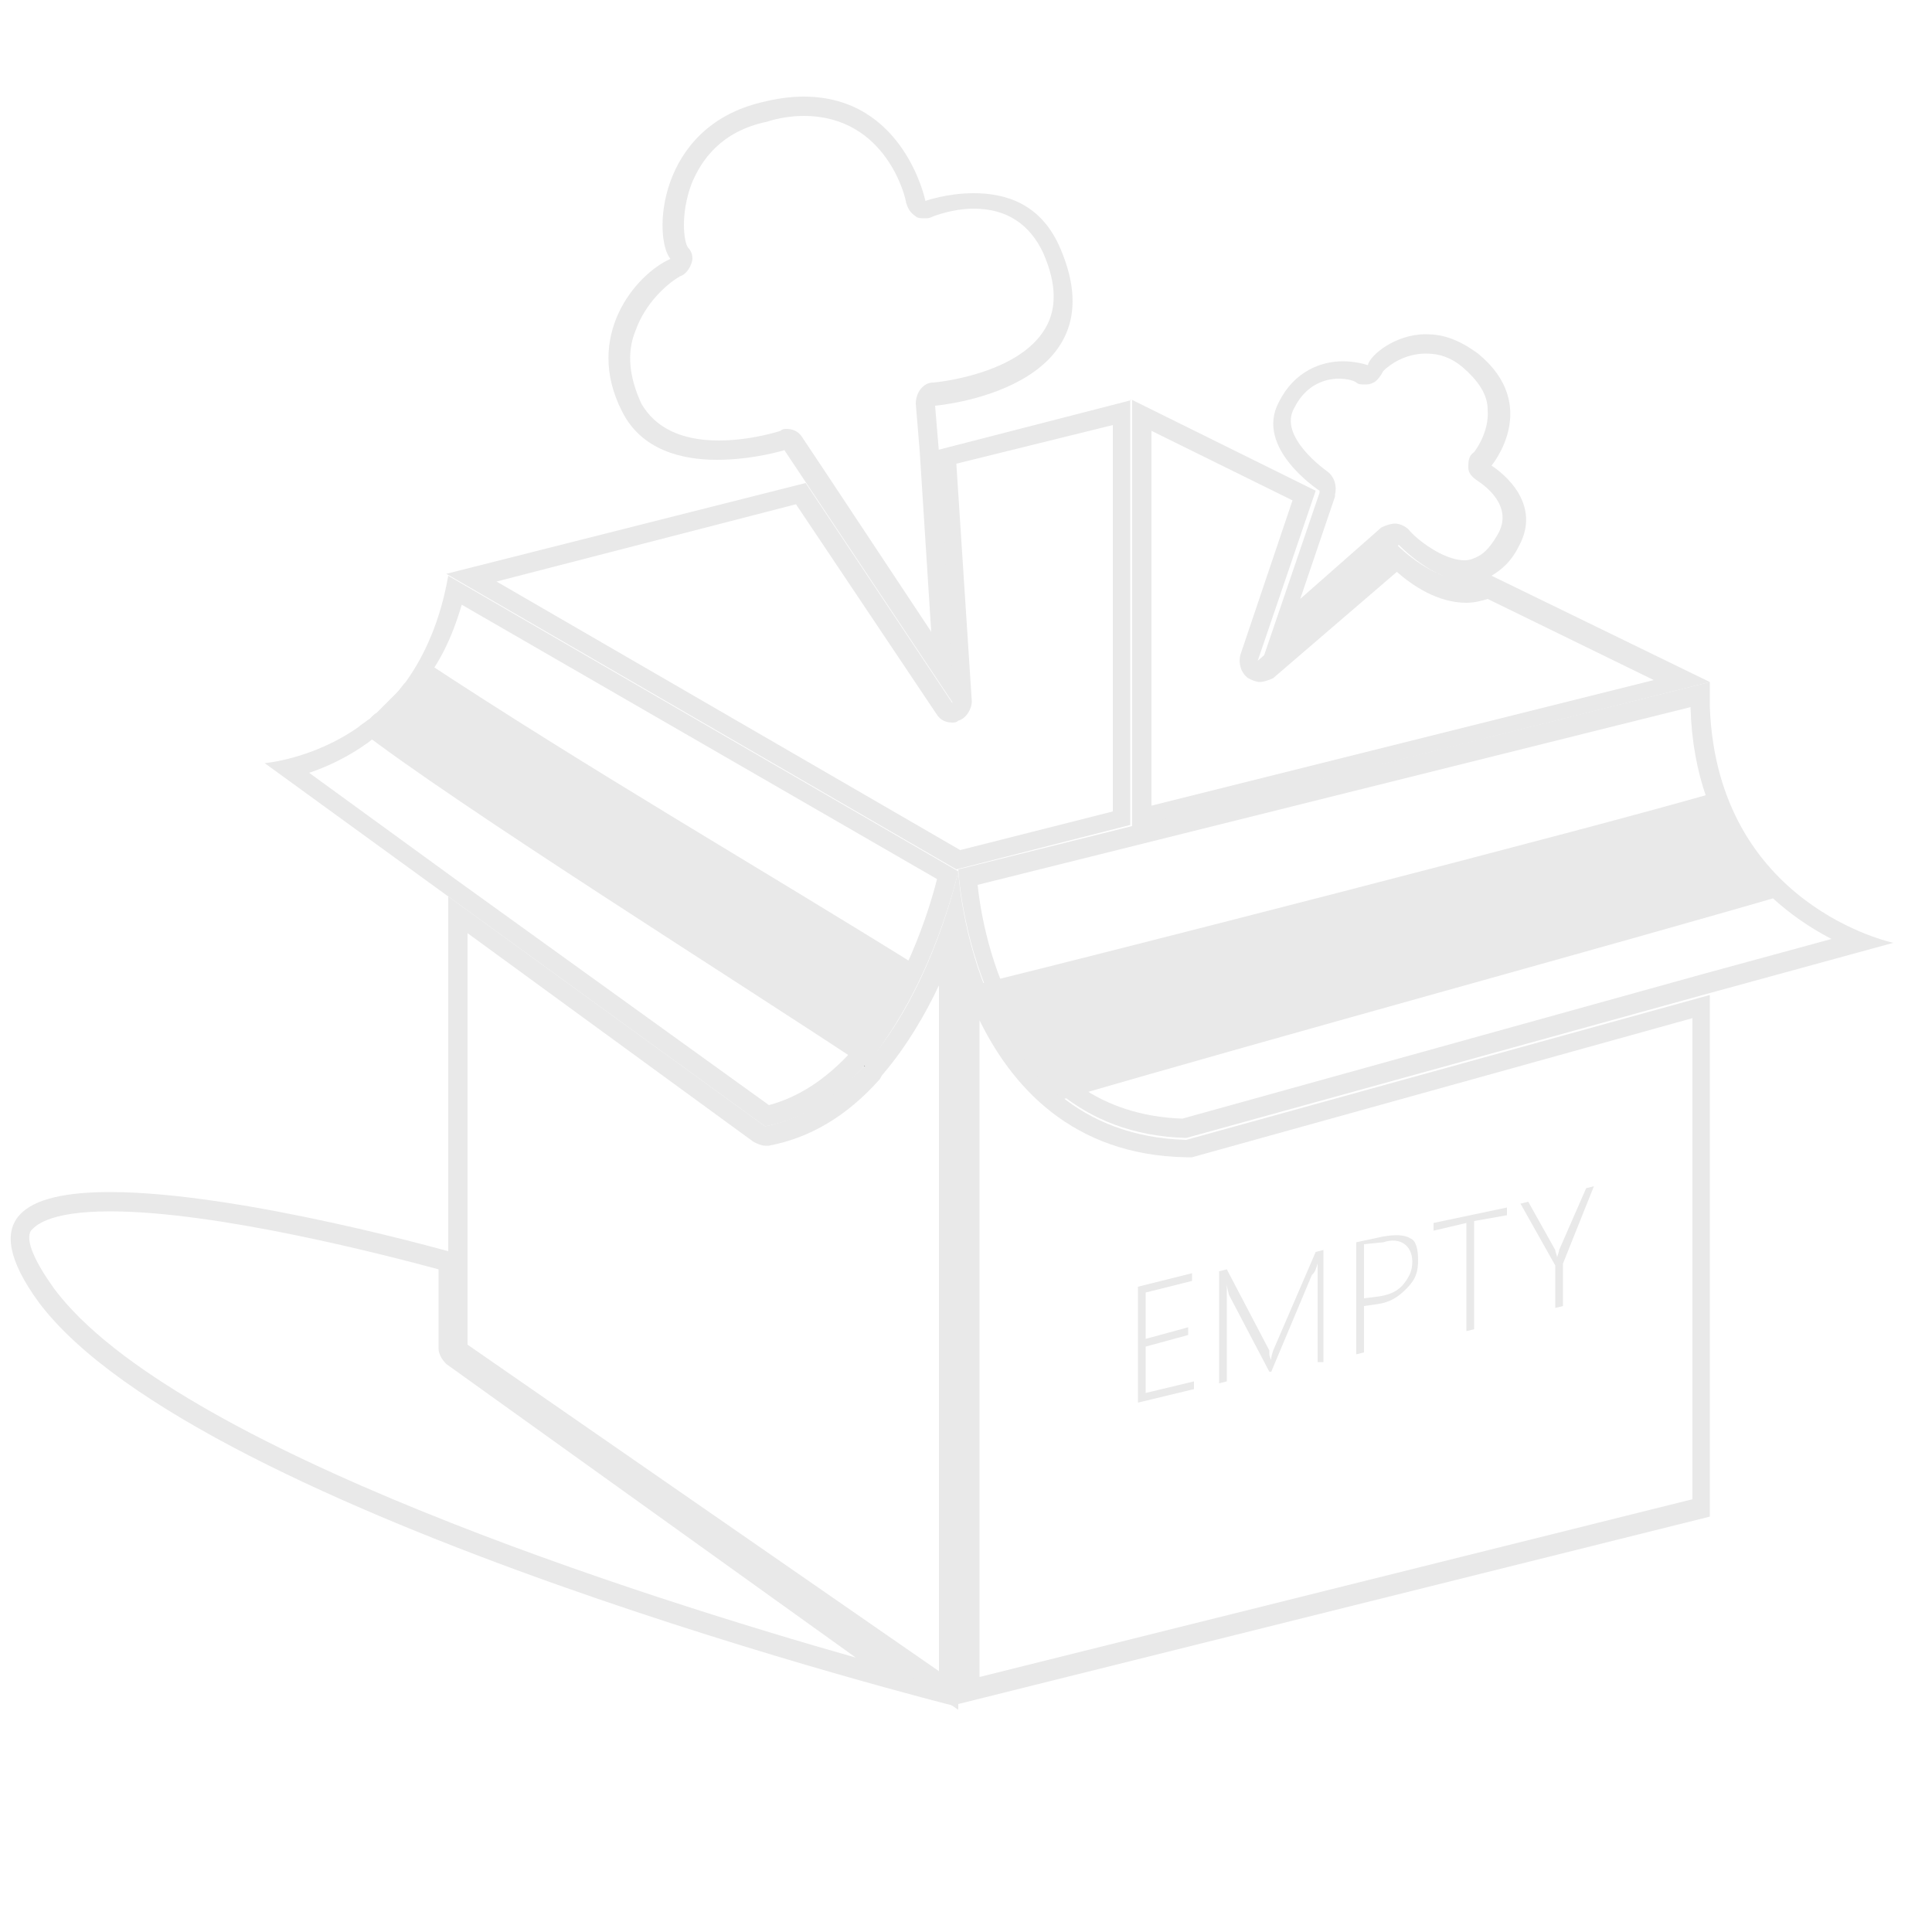 <?xml version="1.0" encoding="utf-8"?>
<!-- Generator: Adobe Illustrator 22.0.0, SVG Export Plug-In . SVG Version: 6.00 Build 0)  -->
<svg version="1.1" id="图层_1" xmlns="http://www.w3.org/2000/svg" xmlns:xlink="http://www.w3.org/1999/xlink" x="0px" y="0px"
	 viewBox="0 0 100 100" style="enable-background:new 0 0 100 100;" xml:space="preserve">
<style type="text/css">
	.st0{fill:#E9E9E9;}
	.st1{fill:#808080;}
</style>
<g>
	<path class="st0" d="M5.7,62.7c5.6,0,14.4,2.3,17,3v4.1c0,0.3,0.2,0.6,0.4,0.8l21.2,15.2C33.4,82.7,9,75,2.8,66.7
		c-1-1.4-1.5-2.5-1.2-3C1.8,63.5,2.4,62.7,5.7,62.7 M5.7,61.7c-4.4,0-6.9,1.3-3.7,5.7c8.3,11.1,47.4,20.9,47.4,20.9L23.7,69.8v-4.9
		C23.7,64.9,12.5,61.7,5.7,61.7L5.7,61.7z"/>
</g>
<g>
	<path class="st0" d="M24.2,48.3L39,59.1c0.2,0.1,0.4,0.2,0.6,0.2c0.1,0,0.1,0,0.2,0c2.1-0.4,4-1.5,5.7-3.4c0.1-0.1,0.1-0.2,0.2-0.3
		c1.2-1.4,2.2-3.1,2.9-4.6v6.4v29.1L24.2,69.6v-4.3V48.3 M49.6,45.1c0,0-1.3,6-4.7,9.9c-0.1,0.1-0.1,0.2-0.2,0.2
		c-1.4,1.5-3.1,2.7-5.1,3.1L23.2,46.4v18.9v4.9l26.4,18.3v-31V45.1L49.6,45.1z"/>
</g>
<path class="st1" d="M44.9,55c-0.1,0.1-0.1,0.2-0.2,0.2c0,0,0,0,0,0C44.8,55.1,44.8,55.1,44.9,55z"/>
<g>
	<g>
		<path class="st0" d="M23.9,31.3l24.6,14.2c-0.4,1.6-1.7,5.8-4.3,8.8c-0.1,0.1-0.1,0.1-0.2,0.2c-1.3,1.4-2.7,2.3-4.2,2.7L23.7,45.6
			L16,40c0.9-0.3,2-0.8,3.1-1.6c0.1-0.1,0.3-0.2,0.4-0.3c0.2-0.1,0.4-0.3,0.6-0.5c0.1-0.1,0.1-0.1,0.2-0.2l0.1-0.1
			c0.2-0.2,0.4-0.4,0.6-0.6c0,0,0.1-0.1,0.1-0.2l0-0.1c0.2-0.2,0.4-0.4,0.5-0.7C22.7,34.5,23.4,33,23.9,31.3 M23.2,29.8
			c-0.4,2.3-1.2,4.1-2.2,5.5c-0.2,0.2-0.3,0.4-0.5,0.6c-0.1,0.1-0.1,0.1-0.2,0.2c-0.2,0.2-0.4,0.4-0.6,0.6c-0.1,0.1-0.2,0.2-0.2,0.2
			c-0.2,0.1-0.3,0.3-0.5,0.4c-0.1,0.1-0.3,0.2-0.4,0.3c-2.4,1.7-4.9,1.9-4.9,1.9l9.5,6.9l16.4,11.9c2.1-0.4,3.8-1.6,5.1-3.1
			c0.1-0.1,0.1-0.2,0.2-0.2c3.4-4,4.7-9.9,4.7-9.9L23.2,29.8L23.2,29.8z"/>
	</g>
	<path class="st0" d="M47.8,50.2c-8.5-5.3-17.2-10.3-26-16.1c-0.4,0.7-0.8,1.3-1.3,1.8c-0.1,0.1-0.1,0.1-0.2,0.2
		c-0.2,0.2-0.4,0.4-0.6,0.6c-0.1,0.1-0.2,0.2-0.2,0.2c-0.2,0.1-0.3,0.3-0.5,0.4c-0.1,0.1-0.3,0.2-0.4,0.3c0,0-0.1,0.1-0.1,0.1
		c5,3.9,20,13.3,26.3,17.5c0.1-0.1,0.1-0.2,0.2-0.2C46.1,53.5,47.1,51.8,47.8,50.2z"/>
</g>
<g>
	<g>
		<path class="st0" d="M88.5,35.3c0,0.4,0,0.8,0,1.2V35.3L88.5,35.3z"/>
	</g>
	<g>
		<path class="st0" d="M50.6,52.6c1.7,3.6,4.9,7.2,10.8,7.3c0,0,0,0,0,0c0.1,0,0.2,0,0.3,0l25.9-7.2v24.9l-36.9,9.2V57.4V52.6
			 M49.6,45.1v12.3v30.8l38.9-9.7v-27L61.4,59C50.3,58.7,49.6,45.1,49.6,45.1L49.6,45.1z"/>
	</g>
	<g>
		<path class="st0" d="M87.5,36.6c0.2,7.1,4.4,10.5,7.3,12l-6.6,1.8l-27,7.5c-8.6-0.3-10.3-9.3-10.6-12.1L87.5,36.6 M88.5,35.3
			L88.5,35.3L88.5,35.3z M88.5,35.3l-38.9,9.7c0,0,0.7,13.6,11.8,13.9l27.1-7.5l9.5-2.6c0,0-9.1-1.9-9.5-12.2
			C88.5,36.2,88.5,35.8,88.5,35.3L88.5,35.3z"/>
	</g>
</g>
<path class="st0" d="M50.8,50.9c0.8,2.1,2.1,4.3,4.2,6c11.3-3.3,28.2-7.9,37.8-10.7c-1.4-1.3-2.8-2.9-3.6-5.3
	C82,43,56.5,49.5,50.8,50.9z"/>
<path class="st1" d="M4.8,23.5"/>
<g>
	<g>
		<path class="st0" d="M57.6,22v20l-7.9,2l-24-13.9l15.5-4L48.5,37c0.2,0.3,0.5,0.4,0.8,0.4c0.1,0,0.2,0,0.3-0.1
			c0.4-0.1,0.7-0.6,0.7-1l-0.8-12.3L57.6,22 M58.6,20.7l-10.1,2.6l0.8,13.1L41.7,25l-18.6,4.7l26.4,15.3l9-2.3V20.7L58.6,20.7z"/>
	</g>
	<g>
		<path class="st0" d="M41.6,6c4.3,0,5.3,4.3,5.3,4.5c0.1,0.3,0.2,0.5,0.5,0.7c0.1,0.1,0.3,0.1,0.5,0.1c0.1,0,0.2,0,0.4-0.1
			c0,0,1-0.4,2.1-0.4c1.7,0,2.9,0.8,3.6,2.3c0.7,1.6,0.7,2.9,0.1,3.9c-1.4,2.4-5.7,2.8-5.8,2.8c-0.5,0-0.9,0.5-0.9,1.1l0.2,2.4
			l0.6,9.4l-5.5-8.3l-1.2-1.8c-0.2-0.3-0.5-0.4-0.8-0.4c-0.1,0-0.2,0-0.3,0.1c0,0-1.5,0.5-3.2,0.5c-2,0-3.3-0.7-4-1.9
			c-0.6-1.3-0.8-2.6-0.3-3.8c0.5-1.4,1.6-2.4,2.3-2.8c0.3-0.1,0.5-0.4,0.6-0.7c0.1-0.3,0-0.6-0.2-0.8c-0.2-0.3-0.4-1.7,0.2-3.3
			c0.5-1.2,1.5-2.7,3.9-3.2C40.3,6.1,41,6,41.6,6 M41.6,5c-0.7,0-1.4,0.1-2.2,0.3c-5.4,1.3-5.6,7-4.7,8.1c-1.8,0.8-4.5,4-2.5,7.9
			c1,2,3.1,2.5,4.9,2.5c1.9,0,3.5-0.5,3.5-0.5l1.2,1.8l7.6,11.4l-0.8-13.1l-0.2-2.4c0,0,9.6-0.8,6.5-8.1c-1-2.4-2.9-2.9-4.5-2.9
			c-1.4,0-2.5,0.4-2.5,0.4S46.8,5,41.6,5L41.6,5z"/>
	</g>
</g>
<g>
	<g>
		<path class="st0" d="M59.6,22.3l7.3,3.6l-2.7,8c-0.1,0.4,0,0.9,0.4,1.2c0.2,0.1,0.4,0.2,0.6,0.2c0.2,0,0.5-0.1,0.7-0.2l6.4-5.5
			c0.8,0.7,2.1,1.6,3.6,1.6c0.4,0,0.8-0.1,1.1-0.2l8.6,4.2l-26,6.5V22.3 M58.6,20.7v22.1l29.9-7.5L77,29.7c-0.4,0.2-0.8,0.3-1.2,0.3
			c-1.8,0-3.6-1.9-3.6-1.9l-7.1,6.1l3-8.8L58.6,20.7L58.6,20.7z"/>
	</g>
	<g>
		<path class="st0" d="M73.8,18.3c0.7,0,1.3,0.2,1.9,0.7c0.8,0.7,1.3,1.4,1.3,2.2c0.1,1.2-0.7,2.2-0.7,2.2C76,23.6,76,23.9,76,24.2
			c0,0.3,0.2,0.5,0.5,0.7c0.3,0.2,1.9,1.3,1,2.8c-0.3,0.5-0.6,0.9-1,1.1c-0.2,0.1-0.4,0.2-0.7,0.2c-1.1,0-2.5-1.1-2.9-1.6
			c-0.2-0.2-0.5-0.3-0.7-0.3c-0.2,0-0.5,0.1-0.7,0.2L67.3,31l1.8-5.3l0-0.1c0.1-0.4,0-0.9-0.4-1.2c0,0-2.6-1.8-1.7-3.3
			c0.6-1.2,1.6-1.5,2.3-1.5c0.4,0,0.8,0.1,0.9,0.2c0.1,0.1,0.3,0.1,0.4,0.1c0.2,0,0.3,0,0.5-0.1c0.2-0.1,0.4-0.4,0.5-0.6
			C71.9,18.9,72.7,18.3,73.8,18.3 M73.8,17.3c-1.6,0-2.9,1.1-3,1.6c-0.3-0.1-0.8-0.2-1.3-0.2c-1.1,0-2.5,0.5-3.3,2.1
			c-1.3,2.4,2.1,4.6,2.1,4.6l0,0.1l-3,8.8l7.1-6.1c0,0,1.8,1.9,3.6,1.9c0.4,0,0.8-0.1,1.2-0.3c0.5-0.3,1-0.7,1.4-1.5
			c1.4-2.5-1.4-4.2-1.4-4.2s2.6-3.1-0.7-5.8C75.4,17.5,74.6,17.3,73.8,17.3L73.8,17.3z"/>
	</g>
</g>
<g>
	<g>
		<path class="st0" d="M58.9,72.6v-6l2.8-0.7v0.4l-2.4,0.6v2.4l2.2-0.6v0.4l-2.2,0.6v2.4l2.5-0.6v0.4L58.9,72.6z"/>
		<path class="st0" d="M68.2,70.4v-4.2c0-0.1,0-0.4,0-0.8l0,0c-0.1,0.3-0.1,0.4-0.3,0.6l-2.1,5h-0.1l-2.1-4c0-0.1-0.1-0.3-0.1-0.6
			l0,0c0,0.3,0,0.6,0,0.8v4.3l-0.4,0.1v-5.8l0.4-0.1l2.2,4.2c0,0,0,0,0,0.1v0.1c0,0,0,0.1,0.1,0.3l0,0v-0.1c0,0,0-0.1,0.1-0.4
			l2.2-5.1l0.4-0.1v5.8H68.2z"/>
		<path class="st0" d="M70.6,67.6V70l-0.4,0.1v-5.8l1.4-0.3c0.6-0.1,1.1-0.1,1.4,0.1c0.3,0.1,0.4,0.6,0.4,1.1c0,0.6-0.1,1-0.6,1.5
			c-0.4,0.4-0.8,0.7-1.5,0.8L70.6,67.6z M70.6,64.4v2.8l0.8-0.1c0.6-0.1,1-0.3,1.3-0.7c0.3-0.4,0.4-0.7,0.4-1.1c0-0.8-0.6-1.3-1.5-1
			L70.6,64.4z"/>
		<path class="st0" d="M76.3,63.2v5.6l-0.4,0.1v-5.6l-1.7,0.4v-0.4l3.8-0.8v0.4L76.3,63.2z"/>
		<path class="st0" d="M80.9,65.4v2.2l-0.4,0.1v-2.2l-1.8-3.2l0.4-0.1l1.4,2.5c0,0.1,0.1,0.3,0.1,0.4l0,0c0-0.1,0.1-0.3,0.1-0.4
			l1.4-3.2l0.4-0.1L80.9,65.4z"/>
	</g>
</g>
</svg>
